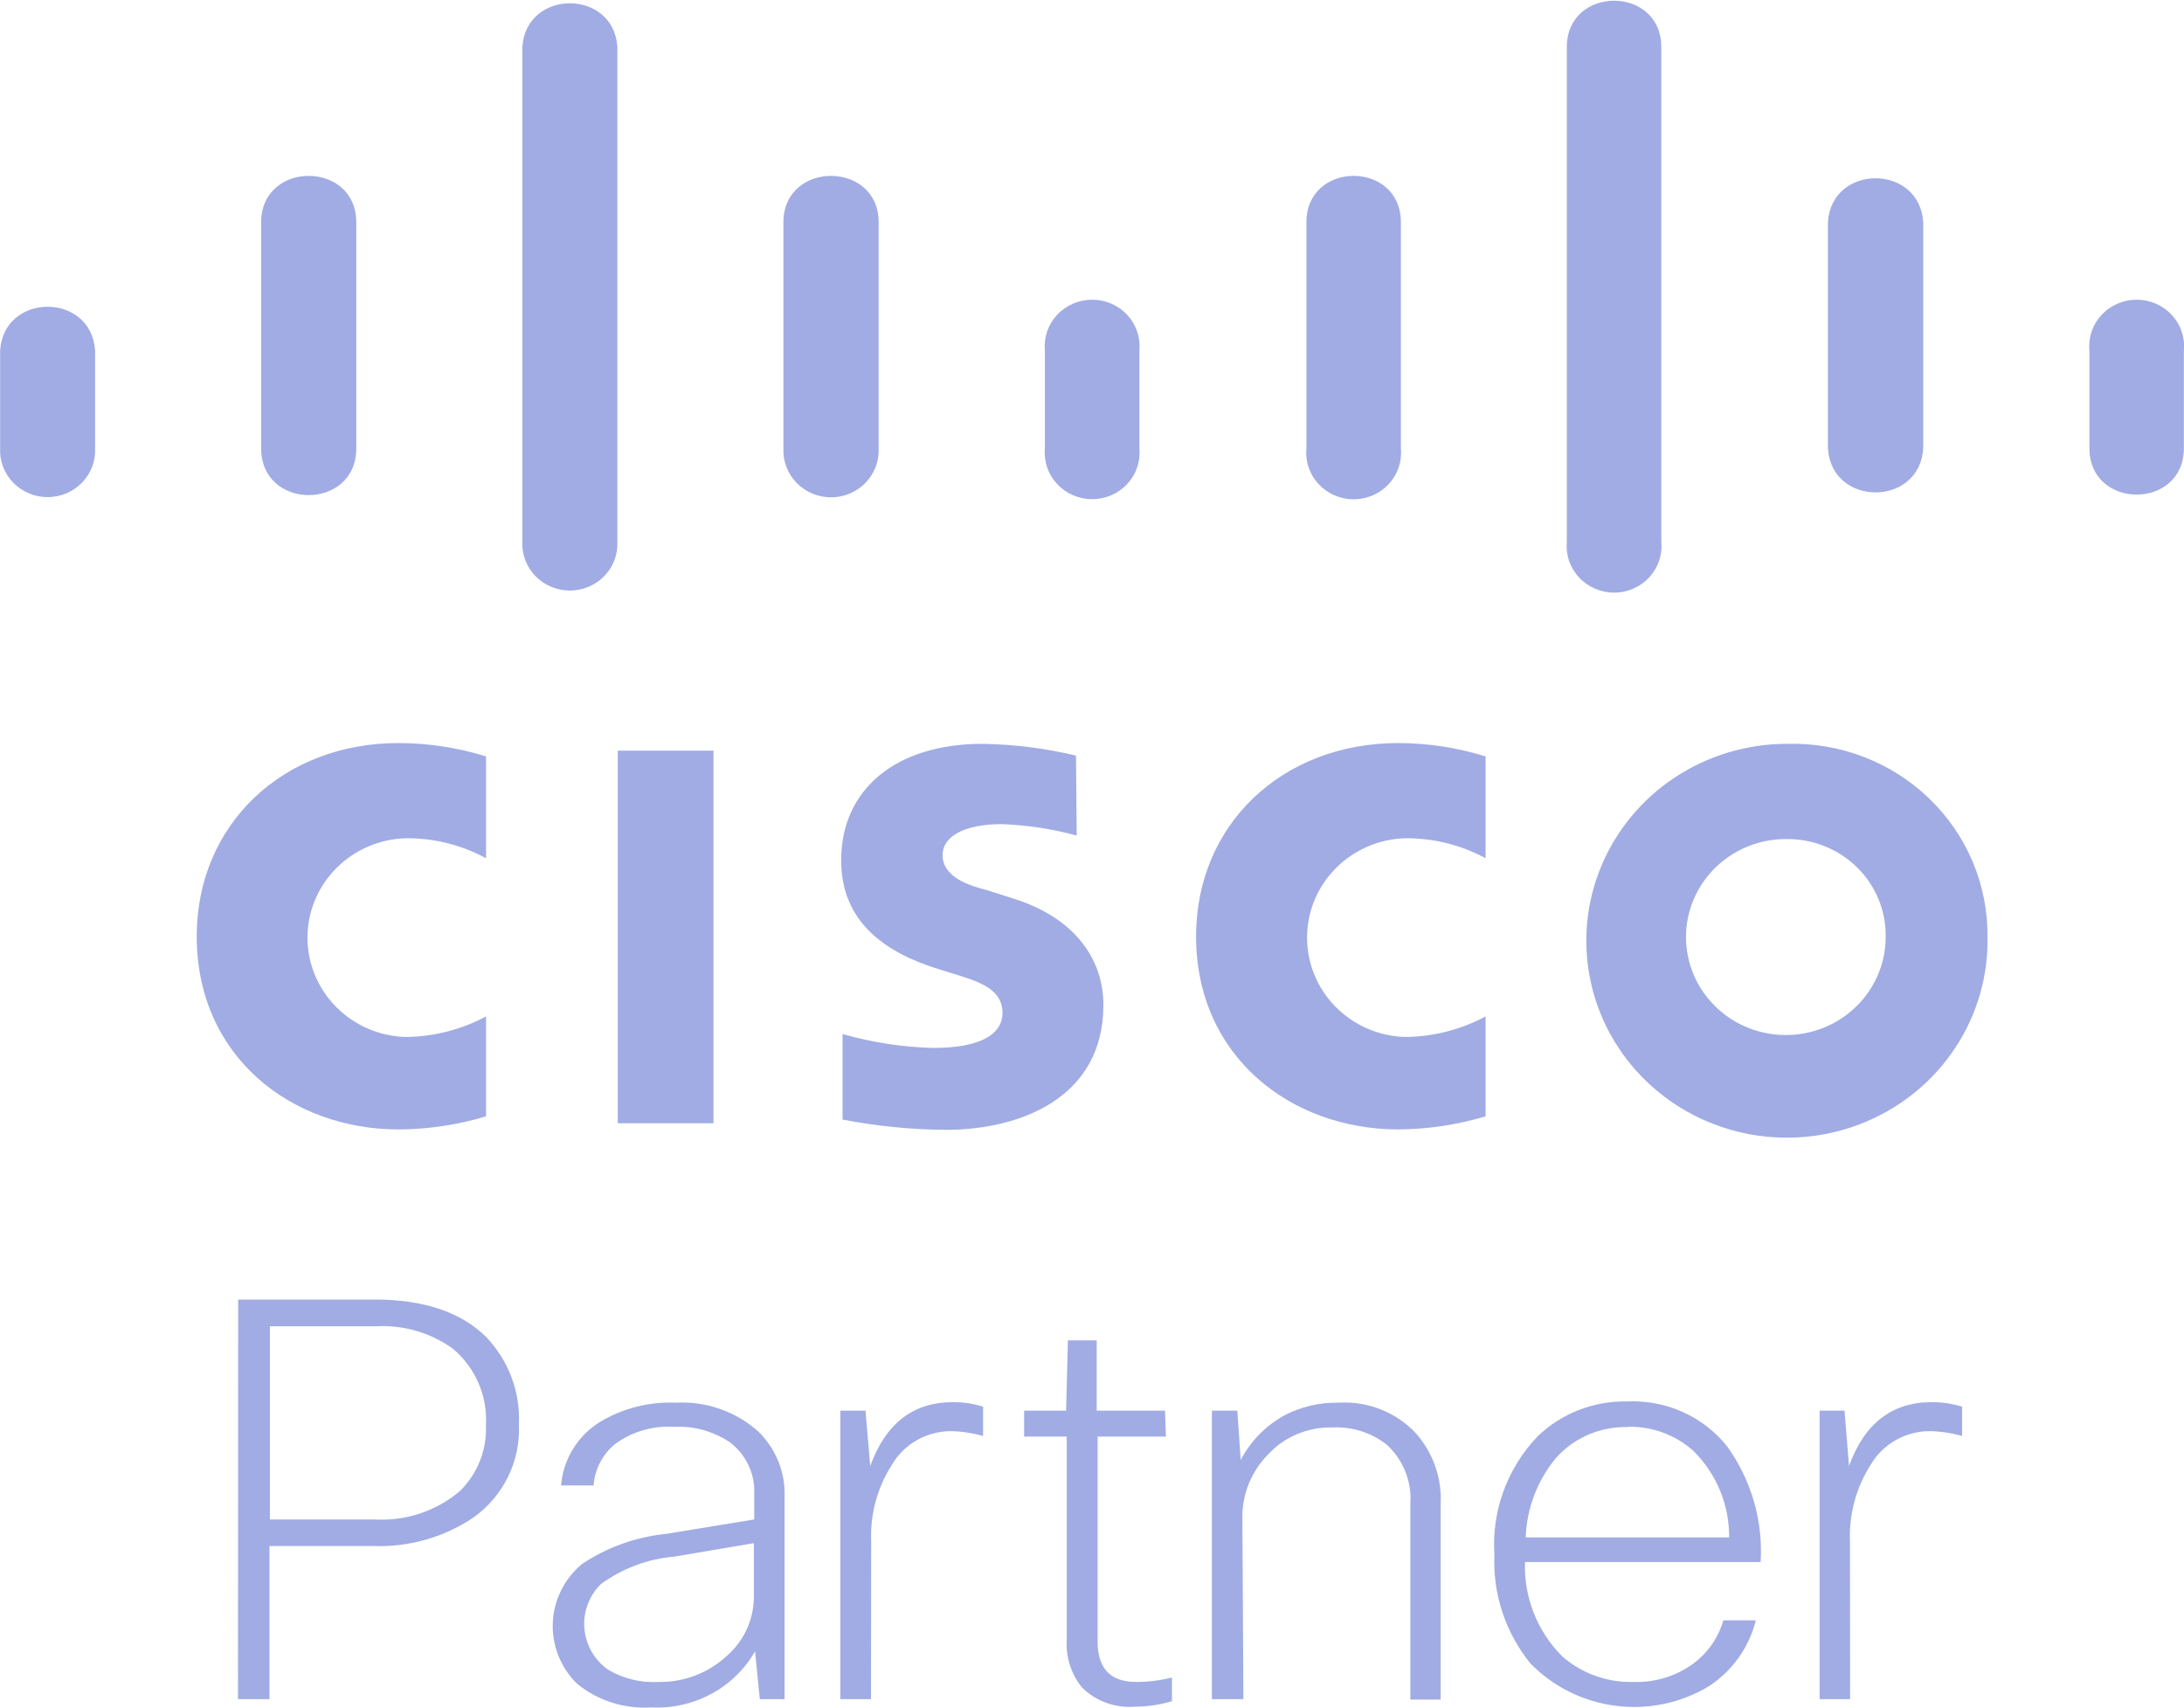 <svg width="55" height="43" viewBox="0 0 55 43" fill="none" xmlns="http://www.w3.org/2000/svg">
<g clip-path="url(#clip0)">
<path d="M5.998 32.725H9.435C10.669 32.725 11.604 33.038 12.24 33.664C12.522 33.959 12.741 34.307 12.883 34.687C13.025 35.067 13.088 35.471 13.067 35.875C13.088 36.326 12.995 36.775 12.796 37.183C12.597 37.59 12.299 37.943 11.928 38.21C11.181 38.714 10.288 38.967 9.382 38.931H6.786V42.787H5.993L5.998 32.725ZM9.475 33.397H6.797V38.262H9.419C9.813 38.287 10.209 38.236 10.582 38.11C10.956 37.985 11.301 37.789 11.597 37.533C11.813 37.315 11.982 37.057 12.092 36.773C12.202 36.489 12.251 36.186 12.237 35.883C12.258 35.523 12.195 35.163 12.052 34.831C11.909 34.499 11.69 34.204 11.412 33.968C10.854 33.563 10.168 33.361 9.475 33.397V33.397Z" fill="#A0ACE3"/>
<path d="M14.923 37.406H14.13C14.155 37.084 14.255 36.773 14.424 36.497C14.592 36.22 14.824 35.986 15.1 35.813C15.673 35.464 16.339 35.294 17.012 35.322C17.392 35.3 17.772 35.354 18.131 35.479C18.49 35.604 18.819 35.799 19.1 36.051C19.32 36.267 19.491 36.525 19.605 36.809C19.718 37.093 19.77 37.397 19.758 37.702V42.787H19.134L19.015 41.583C18.756 42.035 18.374 42.406 17.912 42.655C17.449 42.905 16.925 43.022 16.398 42.995C15.721 43.038 15.053 42.825 14.532 42.398C14.327 42.198 14.168 41.958 14.062 41.694C13.957 41.429 13.909 41.147 13.921 40.863C13.933 40.58 14.005 40.302 14.132 40.047C14.259 39.792 14.438 39.566 14.659 39.383C15.289 38.962 16.015 38.702 16.774 38.625L18.994 38.262V37.616C19.005 37.367 18.955 37.12 18.848 36.894C18.742 36.668 18.581 36.471 18.381 36.319C17.968 36.04 17.472 35.904 16.972 35.929C16.435 35.897 15.904 36.054 15.476 36.373C15.322 36.503 15.197 36.662 15.106 36.84C15.015 37.018 14.961 37.212 14.947 37.411L14.923 37.406ZM16.599 42.354C17.241 42.362 17.86 42.12 18.32 41.682C18.533 41.493 18.702 41.263 18.816 41.005C18.931 40.747 18.988 40.468 18.984 40.187V38.859L16.993 39.196C16.317 39.252 15.67 39.494 15.127 39.894C14.98 40.04 14.868 40.216 14.797 40.409C14.727 40.602 14.699 40.807 14.717 41.011C14.734 41.215 14.797 41.413 14.899 41.592C15.002 41.77 15.143 41.925 15.312 42.045C15.699 42.274 16.148 42.382 16.599 42.354V42.354Z" fill="#A0ACE3"/>
<path d="M21.934 42.787H21.162V35.522H21.796L21.915 36.918C22.301 35.849 22.994 35.309 23.991 35.309C24.251 35.306 24.51 35.344 24.757 35.423V36.16C24.493 36.085 24.221 36.044 23.946 36.038C23.647 36.039 23.353 36.117 23.094 36.263C22.835 36.41 22.619 36.62 22.468 36.874C22.094 37.455 21.909 38.133 21.939 38.82L21.934 42.787Z" fill="#A0ACE3"/>
<path d="M29.362 36.176H27.641V41.332C27.641 42.014 27.961 42.354 28.612 42.354C28.916 42.355 29.219 42.317 29.513 42.242V42.839C29.207 42.93 28.889 42.976 28.569 42.977C28.326 42.995 28.082 42.962 27.854 42.878C27.625 42.794 27.418 42.662 27.247 42.491C26.975 42.154 26.838 41.73 26.864 41.3V36.176H25.791V35.522H26.848L26.893 33.752H27.618V35.522H29.339L29.362 36.176Z" fill="#A0ACE3"/>
<path d="M31.313 42.787H30.52V35.522H31.16L31.245 36.765C31.494 36.286 31.884 35.891 32.363 35.631C32.78 35.418 33.244 35.312 33.714 35.322C34.078 35.3 34.442 35.359 34.779 35.494C35.117 35.629 35.419 35.836 35.665 36.101C36.092 36.591 36.313 37.223 36.281 37.868V42.798H35.517V37.87C35.537 37.596 35.495 37.322 35.395 37.066C35.294 36.809 35.137 36.578 34.935 36.389C34.546 36.078 34.053 35.92 33.553 35.945C33.244 35.938 32.937 35.997 32.654 36.118C32.37 36.239 32.118 36.42 31.913 36.648C31.496 37.081 31.271 37.658 31.287 38.254L31.313 42.787Z" fill="#A0ACE3"/>
<path d="M43.4 40.802H44.217C44.049 41.484 43.625 42.078 43.03 42.465C42.326 42.888 41.495 43.06 40.678 42.953C39.86 42.847 39.104 42.469 38.536 41.882C37.911 41.108 37.591 40.139 37.634 39.152C37.598 38.61 37.675 38.066 37.861 37.554C38.047 37.042 38.338 36.573 38.715 36.176C39.012 35.888 39.364 35.662 39.75 35.51C40.137 35.358 40.551 35.283 40.968 35.291C41.452 35.267 41.935 35.358 42.376 35.556C42.816 35.753 43.202 36.053 43.5 36.428C44.106 37.276 44.402 38.3 44.338 39.334H38.404C38.388 39.772 38.464 40.209 38.625 40.618C38.787 41.027 39.032 41.4 39.345 41.713C39.84 42.145 40.485 42.374 41.148 42.354C41.691 42.37 42.224 42.204 42.657 41.882C43.016 41.609 43.277 41.231 43.4 40.802ZM40.994 35.937C40.646 35.927 40.3 35.994 39.983 36.134C39.665 36.274 39.383 36.482 39.16 36.744C38.705 37.306 38.447 37.996 38.422 38.714H43.545C43.549 38.31 43.471 37.909 43.317 37.535C43.162 37.161 42.933 36.821 42.644 36.534C42.193 36.132 41.603 35.914 40.994 35.927V35.937Z" fill="#A0ACE3"/>
<path d="M46.591 42.787H45.824V35.522H46.451L46.564 36.918C46.95 35.849 47.645 35.309 48.639 35.309C48.901 35.306 49.162 35.345 49.411 35.423V36.16C49.148 36.085 48.875 36.044 48.6 36.038C48.3 36.038 48.005 36.115 47.745 36.262C47.484 36.408 47.268 36.619 47.117 36.874C46.744 37.455 46.559 38.134 46.588 38.82L46.591 42.787Z" fill="#A0ACE3"/>
<path d="M17.968 18.903H15.558V28.285H17.968V18.903Z" fill="#A0ACE3"/>
<path d="M37.412 21.612C36.792 21.275 36.093 21.102 35.385 21.108C34.722 21.129 34.095 21.402 33.634 21.869C33.173 22.336 32.916 22.961 32.916 23.611C32.916 24.261 33.173 24.886 33.634 25.353C34.095 25.82 34.722 26.093 35.385 26.113C36.094 26.107 36.79 25.928 37.412 25.595V28.111C36.701 28.324 35.962 28.435 35.218 28.441C32.514 28.441 30.121 26.607 30.121 23.576C30.121 20.776 32.276 18.711 35.218 18.711C35.962 18.714 36.702 18.827 37.412 19.048V21.612Z" fill="#A0ACE3"/>
<path d="M12.24 21.612C11.62 21.274 10.921 21.101 10.212 21.108C9.55 21.129 8.922 21.402 8.462 21.869C8.001 22.336 7.743 22.961 7.743 23.611C7.743 24.261 8.001 24.886 8.462 25.353C8.922 25.82 9.55 26.093 10.212 26.113C10.921 26.107 11.618 25.928 12.24 25.595V28.111C11.527 28.326 10.786 28.437 10.04 28.441C7.339 28.441 4.954 26.607 4.954 23.576C4.954 20.776 7.109 18.711 10.04 18.711C10.787 18.713 11.528 18.827 12.24 19.048V21.612Z" fill="#A0ACE3"/>
<path d="M50.051 23.597C50.07 24.581 49.79 25.549 49.246 26.376C48.703 27.204 47.921 27.854 46.999 28.244C46.078 28.633 45.059 28.745 44.073 28.564C43.087 28.384 42.178 27.919 41.462 27.229C40.746 26.54 40.255 25.657 40.053 24.692C39.85 23.728 39.944 22.726 40.324 21.815C40.703 20.903 41.35 20.123 42.183 19.574C43.016 19.025 43.996 18.732 44.999 18.731C45.66 18.712 46.318 18.823 46.934 19.06C47.55 19.296 48.11 19.652 48.582 20.107C49.054 20.561 49.427 21.105 49.68 21.704C49.932 22.304 50.059 22.948 50.051 23.597V23.597ZM44.991 21.129C44.493 21.125 44.005 21.267 43.59 21.536C43.174 21.805 42.849 22.189 42.656 22.64C42.462 23.09 42.41 23.587 42.505 24.067C42.6 24.547 42.838 24.988 43.189 25.335C43.539 25.682 43.987 25.919 44.475 26.015C44.964 26.112 45.47 26.064 45.931 25.878C46.391 25.692 46.785 25.375 47.062 24.969C47.339 24.563 47.487 24.085 47.487 23.597C47.493 23.272 47.433 22.95 47.31 22.649C47.187 22.349 47.003 22.075 46.771 21.845C46.538 21.615 46.261 21.433 45.955 21.31C45.649 21.187 45.322 21.125 44.991 21.129V21.129Z" fill="#A0ACE3"/>
<path d="M27.115 21.041C26.5 20.872 25.866 20.776 25.228 20.753C24.263 20.753 23.737 21.072 23.737 21.531C23.737 22.102 24.443 22.31 24.845 22.413L25.505 22.623C27.076 23.109 27.787 24.162 27.787 25.306C27.787 27.66 25.672 28.451 23.821 28.451C22.947 28.445 22.075 28.358 21.218 28.192V26.038C21.959 26.251 22.726 26.368 23.499 26.389C24.697 26.389 25.246 26.043 25.246 25.504C25.246 24.964 24.768 24.756 24.173 24.57L23.644 24.406C22.293 23.991 21.183 23.218 21.183 21.663C21.183 19.896 22.537 18.731 24.744 18.731C25.537 18.744 26.326 18.843 27.097 19.027L27.115 21.041Z" fill="#A0ACE3"/>
<path d="M2.395 8.83C2.303 7.356 0.093 7.356 0.003 8.83V11.287C-0.005 11.446 0.02 11.605 0.077 11.754C0.134 11.902 0.221 12.039 0.332 12.154C0.444 12.269 0.579 12.36 0.728 12.423C0.877 12.486 1.037 12.518 1.199 12.518C1.361 12.518 1.521 12.486 1.67 12.423C1.819 12.36 1.953 12.269 2.065 12.154C2.177 12.039 2.264 11.902 2.321 11.754C2.377 11.605 2.403 11.446 2.395 11.287V8.83Z" fill="#A0ACE3"/>
<path d="M8.972 5.597C8.972 4.04 6.577 4.04 6.577 5.597V11.29C6.577 12.86 8.972 12.86 8.972 11.29V5.597Z" fill="#A0ACE3"/>
<path d="M15.547 1.186C15.457 -0.285 13.247 -0.285 13.155 1.186V13.64C13.147 13.799 13.172 13.958 13.229 14.107C13.286 14.256 13.373 14.392 13.484 14.507C13.596 14.622 13.731 14.714 13.88 14.776C14.028 14.839 14.189 14.871 14.351 14.871C14.513 14.871 14.673 14.839 14.822 14.776C14.971 14.714 15.105 14.622 15.217 14.507C15.329 14.392 15.416 14.256 15.473 14.107C15.529 13.958 15.555 13.799 15.547 13.64V1.186Z" fill="#A0ACE3"/>
<path d="M22.127 5.597C22.127 4.04 19.729 4.04 19.729 5.597V11.29C19.721 11.449 19.747 11.608 19.804 11.757C19.86 11.906 19.948 12.043 20.06 12.158C20.172 12.274 20.306 12.365 20.456 12.428C20.605 12.491 20.766 12.523 20.928 12.523C21.09 12.523 21.251 12.491 21.4 12.428C21.549 12.365 21.684 12.274 21.796 12.158C21.908 12.043 21.995 11.906 22.052 11.757C22.109 11.608 22.134 11.449 22.127 11.29V5.597Z" fill="#A0ACE3"/>
<path d="M28.694 8.83C28.709 8.667 28.69 8.503 28.637 8.348C28.585 8.193 28.5 8.051 28.388 7.93C28.276 7.809 28.139 7.713 27.987 7.647C27.835 7.581 27.67 7.547 27.504 7.547C27.338 7.547 27.173 7.581 27.021 7.647C26.869 7.713 26.732 7.809 26.62 7.93C26.508 8.051 26.423 8.193 26.37 8.348C26.318 8.503 26.299 8.667 26.314 8.83V11.287C26.299 11.45 26.318 11.614 26.37 11.769C26.423 11.924 26.508 12.066 26.62 12.187C26.732 12.307 26.869 12.404 27.021 12.47C27.173 12.536 27.338 12.57 27.504 12.57C27.67 12.57 27.835 12.536 27.987 12.47C28.139 12.404 28.276 12.307 28.388 12.187C28.5 12.066 28.585 11.924 28.637 11.769C28.69 11.614 28.709 11.45 28.694 11.287V8.83Z" fill="#A0ACE3"/>
<path d="M35.279 5.597C35.279 4.04 32.9 4.04 32.9 5.597V11.29C32.884 11.452 32.903 11.616 32.956 11.771C33.008 11.926 33.093 12.069 33.205 12.189C33.317 12.31 33.454 12.406 33.606 12.473C33.758 12.539 33.923 12.573 34.089 12.573C34.255 12.573 34.42 12.539 34.572 12.473C34.724 12.406 34.861 12.31 34.973 12.189C35.085 12.069 35.17 11.926 35.223 11.771C35.275 11.616 35.294 11.452 35.279 11.29V5.597Z" fill="#A0ACE3"/>
<path d="M41.837 1.186C41.837 -0.371 39.458 -0.371 39.458 1.186V13.64C39.443 13.803 39.462 13.967 39.514 14.122C39.567 14.277 39.652 14.419 39.764 14.54C39.876 14.661 40.013 14.757 40.165 14.823C40.317 14.889 40.481 14.924 40.648 14.924C40.814 14.924 40.979 14.889 41.131 14.823C41.283 14.757 41.42 14.661 41.532 14.54C41.644 14.419 41.729 14.277 41.781 14.122C41.834 13.967 41.853 13.803 41.837 13.64V1.186Z" fill="#A0ACE3"/>
<path d="M48.433 5.597C48.341 4.12 46.123 4.12 46.033 5.597V11.29C46.123 12.769 48.341 12.769 48.433 11.29V5.597Z" fill="#A0ACE3"/>
<path d="M54.997 8.83C55.013 8.667 54.994 8.503 54.941 8.348C54.889 8.193 54.803 8.051 54.691 7.93C54.58 7.809 54.443 7.713 54.291 7.647C54.139 7.581 53.974 7.547 53.808 7.547C53.641 7.547 53.477 7.581 53.325 7.647C53.172 7.713 53.036 7.809 52.924 7.93C52.812 8.051 52.727 8.193 52.674 8.348C52.622 8.503 52.602 8.667 52.618 8.83V11.287C52.618 12.844 54.997 12.844 54.997 11.287V8.83Z" fill="#A0ACE3"/>
</g>
<defs>
<clipPath id="clip0">
<rect width="55" height="43" fill="white"/>
</clipPath>
</defs>
</svg>
